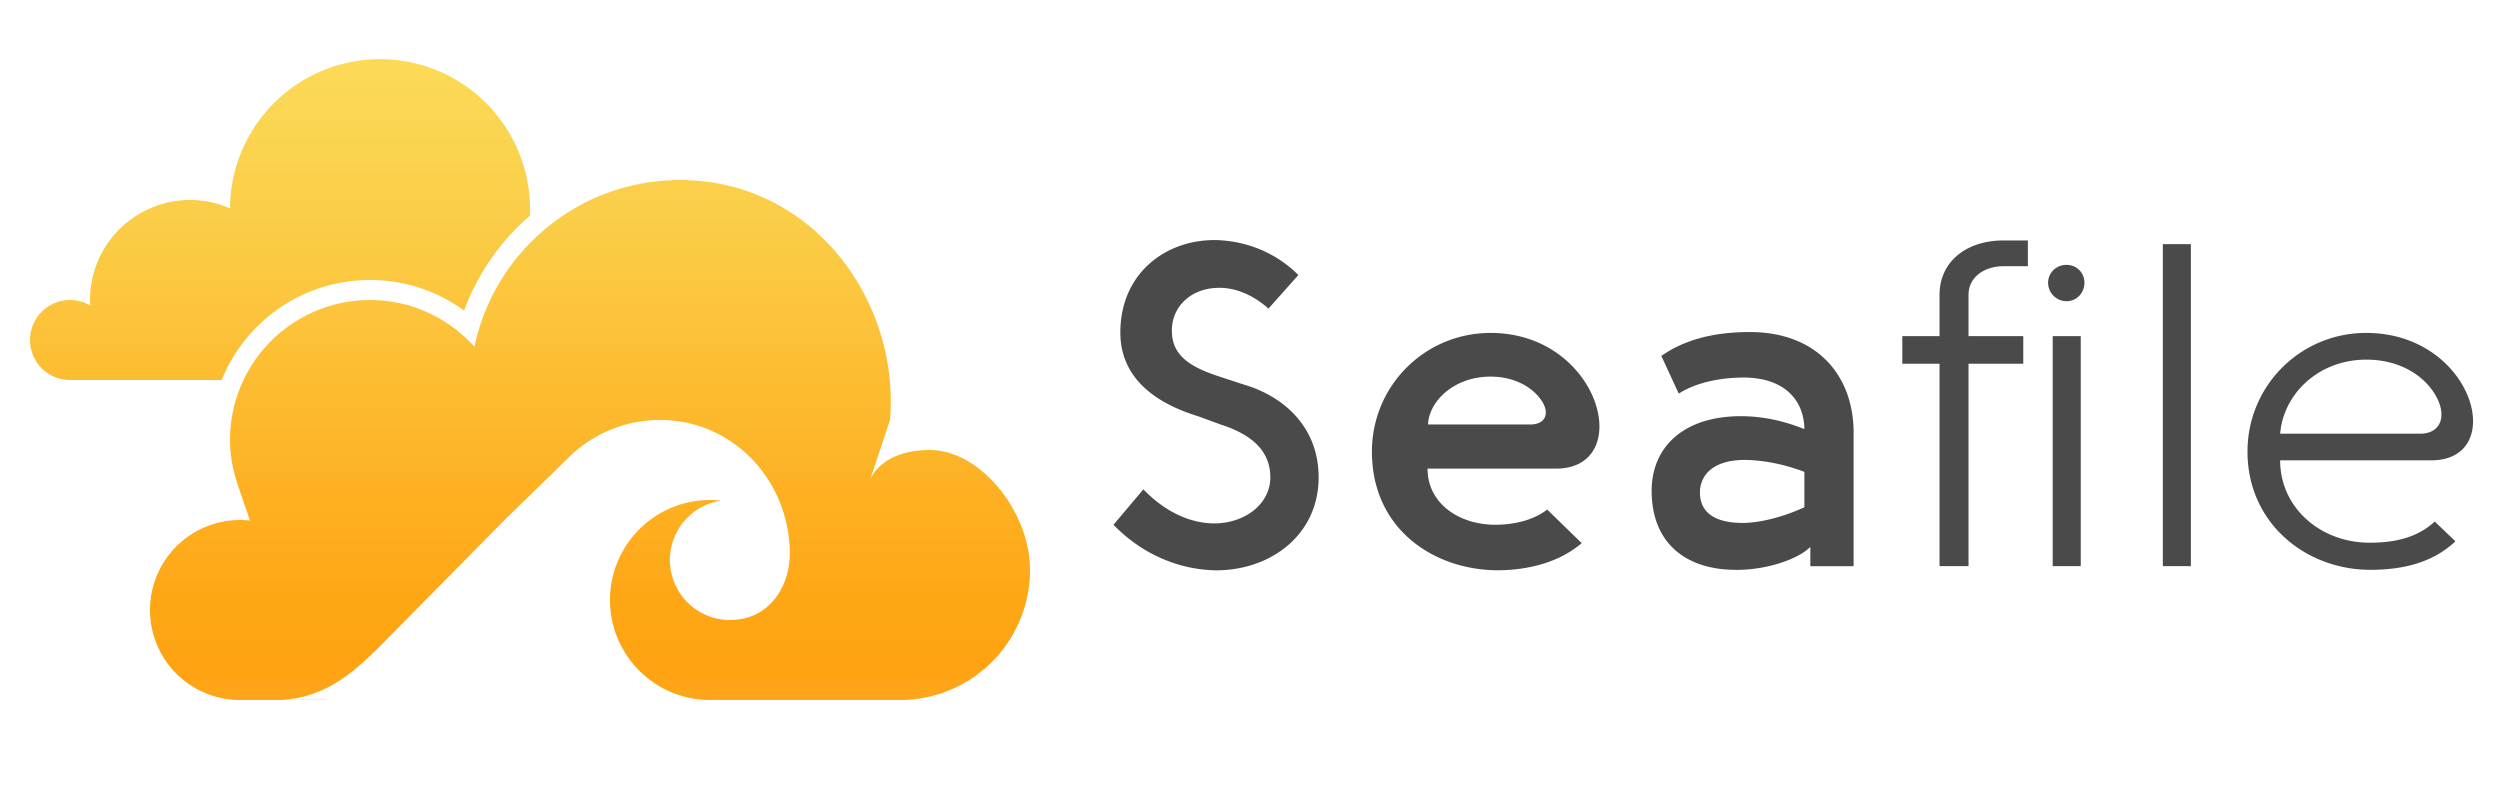 <svg xmlns="http://www.w3.org/2000/svg" width="100" height="32" fill="none" xmlns:v="https://vecta.io/nano"><path d="M21.2 8.4l-.004.229c-1.173 1.011-2.087 2.313-2.632 3.794A6.37 6.37 0 0 0 14.8 11.2c-2.686 0-4.985 1.655-5.935 4H2.8a1.6 1.6 0 0 1 0-3.2c.294 0 .569.079.806.217l-.002-.054-.003-.123V12a4 4 0 0 1 4-4c.569 0 1.11.119 1.6.333a6 6 0 0 1 12 .067z" fill="url(#A)"/><path d="M28.595 27.995L28.4 28a4 4 0 1 1 0-8c.153 0 .303.009.451.025A2.4 2.4 0 0 0 29.2 24.8c1.585 0 2.435-1.362 2.393-2.8-.083-2.827-2.289-5.2-5.193-5.2-1.438 0-2.74.584-3.681 1.527L20.182 20.8l-.001.001-4.999 5.064c-1.165 1.165-2.348 2.128-4.107 2.128h1.979l-.008.008H9.6a3.6 3.6 0 0 1 0-7.2c.135 0 .269.008.4.022l-.249-.727c-.302-.858-.551-1.567-.551-2.495a5.6 5.6 0 0 1 5.6-5.6c1.661 0 3.153.723 4.178 1.871.797-3.81 4.175-6.671 8.222-6.671 5.29 0 8.8 4.8 8.4 9.6l-.8 2.4s.4-1.2 2.4-1.2 4 2.442 4 4.8A5.2 5.2 0 0 1 36 28h-7.2a4.4 4.4 0 0 1-.131-.002l-.073-.003z" fill="url(#A)"/><path d="M48.881 16.998c1.104.368 1.932.975 1.932 2.098 0 1.03-.957 1.803-2.171 1.84-.902.018-1.95-.368-2.907-1.362l-1.196 1.417c1.214 1.251 2.723 1.803 4.103 1.822 2.208 0 4.103-1.435 4.103-3.717 0-2.079-1.472-3.257-2.944-3.698l-1.012-.331c-1.251-.405-1.914-.883-1.914-1.84 0-.994.791-1.674 1.785-1.711.644-.037 1.398.221 2.079.828l1.196-1.343c-.938-.938-2.134-1.362-3.275-1.398-2.024-.037-3.846 1.325-3.846 3.698 0 1.914 1.546 2.87 3.11 3.349l.957.35zm13.006 3.385c-.57.442-1.362.607-2.079.607-1.417 0-2.705-.828-2.705-2.245h5.134c3.202 0 1.785-5.428-2.613-5.428-2.631 0-4.747 2.116-4.747 4.747 0 3.11 2.484 4.729 5.005 4.747 1.233 0 2.484-.313 3.386-1.086l-1.38-1.343zm-4.766-3.404c.037-.92 1.03-1.914 2.502-1.914.957 0 1.638.423 1.969.865.405.497.313 1.049-.386 1.049h-4.085zm10.031-1.233c.552-.368 1.49-.644 2.594-.644 1.546 0 2.41.828 2.429 2.061-.883-.35-1.656-.497-2.429-.515-2.392-.037-3.68 1.233-3.68 2.981 0 2.153 1.435 3.183 3.422 3.165 1.214 0 2.466-.442 2.926-.92v.773h1.73v-5.391c-.018-2.19-1.417-3.974-4.158-3.974-1.398 0-2.594.294-3.533.957l.699 1.509zm5.023 4.545c-.883.405-1.803.626-2.466.626-1.196 0-1.711-.478-1.711-1.214 0-.662.478-1.288 1.748-1.306.662 0 1.509.129 2.429.478v1.417zm7.946-10.672c-1.435 0-2.539.828-2.539 2.171v1.656h-1.49v1.104h1.49v8.096h1.159V14.55h2.19v-1.104h-2.19V11.79c0-.736.681-1.141 1.38-1.141h.994v-1.03h-.994zm2.539 2.429c.405 0 .718-.331.718-.736s-.313-.718-.718-.718-.736.313-.736.718a.74.74 0 0 0 .736.736zm-.552 10.598h1.122v-9.2h-1.122v9.2zm4.405 0h1.122V9.766h-1.122v12.88zm10.876-1.784c-.773.718-1.766.846-2.613.846-1.932 0-3.57-1.38-3.57-3.294h6.054c3.091-.018 1.674-5.097-2.613-5.097-2.631 0-4.747 2.116-4.747 4.747 0 2.87 2.337 4.729 4.913 4.729 1.159 0 2.429-.221 3.404-1.141l-.828-.791zm-6.182-3.514c.129-1.601 1.546-2.962 3.441-2.962 1.435 0 2.374.718 2.778 1.435.442.754.258 1.527-.626 1.527h-5.594z" fill="#4a4a4a"/><defs><linearGradient id="A" x1="1.6" y1="2.4" x2="1.6" y2="28" gradientUnits="userSpaceOnUse"><stop offset=".016" stop-color="#fcda56"/><stop offset=".046" stop-color="#fad855"/><stop offset=".08" stop-color="#fad653"/><stop offset=".109" stop-color="#fad551"/><stop offset=".141" stop-color="#fad44f"/><stop offset=".17" stop-color="#fbd24d"/><stop offset=".203" stop-color="#fbcf4a"/><stop offset=".234" stop-color="#fbce49"/><stop offset=".267" stop-color="#facc46"/><stop offset=".297" stop-color="#faca43"/><stop offset=".329" stop-color="#fbc840"/><stop offset=".357" stop-color="#fcc73f"/><stop offset=".389" stop-color="#fcc43c"/><stop offset=".423" stop-color="#fcc23a"/><stop offset=".451" stop-color="#fcc035"/><stop offset=".484" stop-color="#fcbd32"/><stop offset=".514" stop-color="#fdbb30"/><stop offset=".546" stop-color="#fdba2e"/><stop offset=".58" stop-color="#fdb72a"/><stop offset=".608" stop-color="#fdb629"/><stop offset=".64" stop-color="#fdb326"/><stop offset=".672" stop-color="#feb022"/><stop offset=".703" stop-color="#feb021"/><stop offset=".735" stop-color="#fead1d"/><stop offset=".764" stop-color="#feac1c"/><stop offset=".796" stop-color="#feaa1a"/><stop offset=".828" stop-color="#fea716"/><stop offset=".859" stop-color="#fea715"/><stop offset=".892" stop-color="#fea513"/><stop offset=".921" stop-color="#fea412"/><stop offset=".951" stop-color="#ffa311"/><stop offset=".987" stop-color="#ffa519"/></linearGradient></defs></svg>